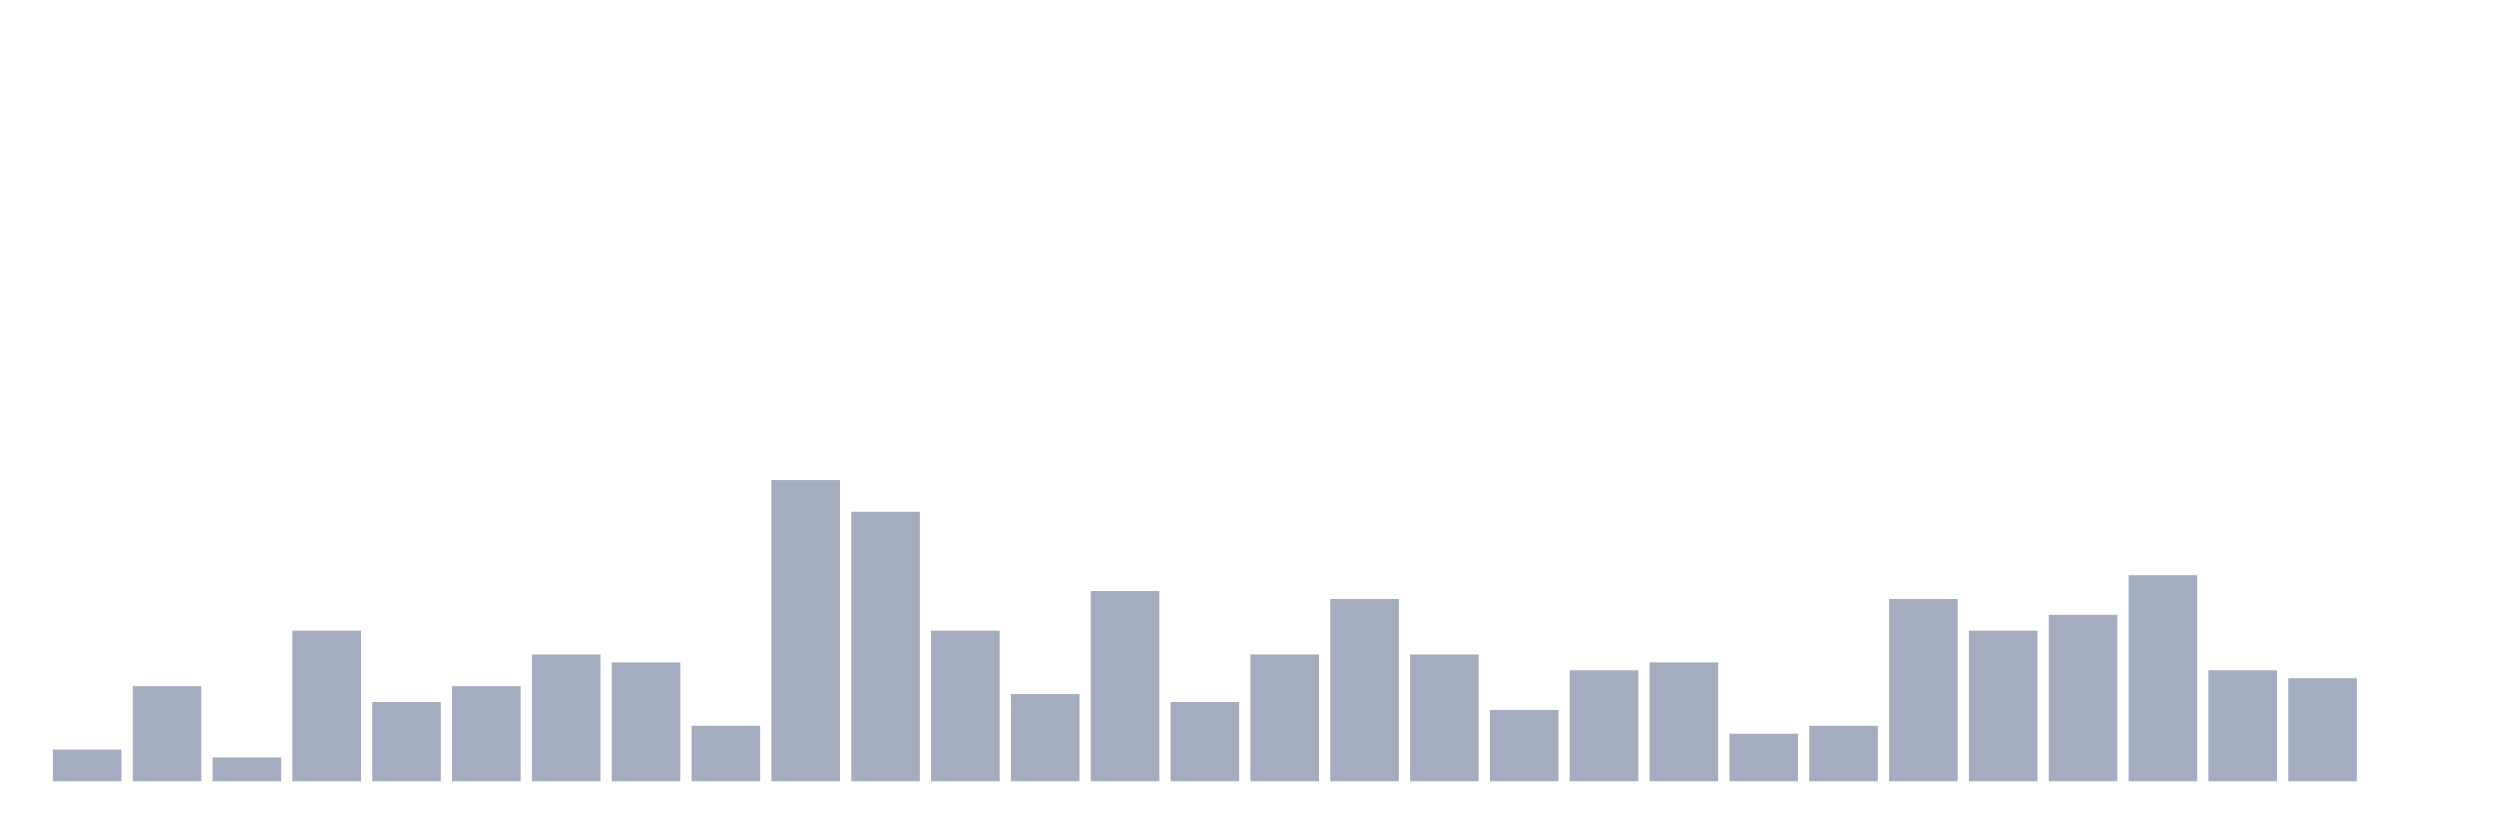 <svg xmlns="http://www.w3.org/2000/svg" viewBox="0 0 480 160"><g transform="translate(10,10)"><rect class="bar" x="0.153" width="13.175" y="133.913" height="6.087" fill="rgb(164,173,192)"></rect><rect class="bar" x="15.482" width="13.175" y="121.739" height="18.261" fill="rgb(164,173,192)"></rect><rect class="bar" x="30.81" width="13.175" y="135.435" height="4.565" fill="rgb(164,173,192)"></rect><rect class="bar" x="46.138" width="13.175" y="111.087" height="28.913" fill="rgb(164,173,192)"></rect><rect class="bar" x="61.466" width="13.175" y="124.783" height="15.217" fill="rgb(164,173,192)"></rect><rect class="bar" x="76.794" width="13.175" y="121.739" height="18.261" fill="rgb(164,173,192)"></rect><rect class="bar" x="92.123" width="13.175" y="115.652" height="24.348" fill="rgb(164,173,192)"></rect><rect class="bar" x="107.451" width="13.175" y="117.174" height="22.826" fill="rgb(164,173,192)"></rect><rect class="bar" x="122.779" width="13.175" y="129.348" height="10.652" fill="rgb(164,173,192)"></rect><rect class="bar" x="138.107" width="13.175" y="82.174" height="57.826" fill="rgb(164,173,192)"></rect><rect class="bar" x="153.436" width="13.175" y="88.261" height="51.739" fill="rgb(164,173,192)"></rect><rect class="bar" x="168.764" width="13.175" y="111.087" height="28.913" fill="rgb(164,173,192)"></rect><rect class="bar" x="184.092" width="13.175" y="123.261" height="16.739" fill="rgb(164,173,192)"></rect><rect class="bar" x="199.42" width="13.175" y="103.478" height="36.522" fill="rgb(164,173,192)"></rect><rect class="bar" x="214.748" width="13.175" y="124.783" height="15.217" fill="rgb(164,173,192)"></rect><rect class="bar" x="230.077" width="13.175" y="115.652" height="24.348" fill="rgb(164,173,192)"></rect><rect class="bar" x="245.405" width="13.175" y="105" height="35" fill="rgb(164,173,192)"></rect><rect class="bar" x="260.733" width="13.175" y="115.652" height="24.348" fill="rgb(164,173,192)"></rect><rect class="bar" x="276.061" width="13.175" y="126.304" height="13.696" fill="rgb(164,173,192)"></rect><rect class="bar" x="291.39" width="13.175" y="118.696" height="21.304" fill="rgb(164,173,192)"></rect><rect class="bar" x="306.718" width="13.175" y="117.174" height="22.826" fill="rgb(164,173,192)"></rect><rect class="bar" x="322.046" width="13.175" y="130.87" height="9.13" fill="rgb(164,173,192)"></rect><rect class="bar" x="337.374" width="13.175" y="129.348" height="10.652" fill="rgb(164,173,192)"></rect><rect class="bar" x="352.702" width="13.175" y="105" height="35" fill="rgb(164,173,192)"></rect><rect class="bar" x="368.031" width="13.175" y="111.087" height="28.913" fill="rgb(164,173,192)"></rect><rect class="bar" x="383.359" width="13.175" y="108.043" height="31.957" fill="rgb(164,173,192)"></rect><rect class="bar" x="398.687" width="13.175" y="100.435" height="39.565" fill="rgb(164,173,192)"></rect><rect class="bar" x="414.015" width="13.175" y="118.696" height="21.304" fill="rgb(164,173,192)"></rect><rect class="bar" x="429.344" width="13.175" y="120.217" height="19.783" fill="rgb(164,173,192)"></rect><rect class="bar" x="444.672" width="13.175" y="140" height="0" fill="rgb(164,173,192)"></rect></g></svg>